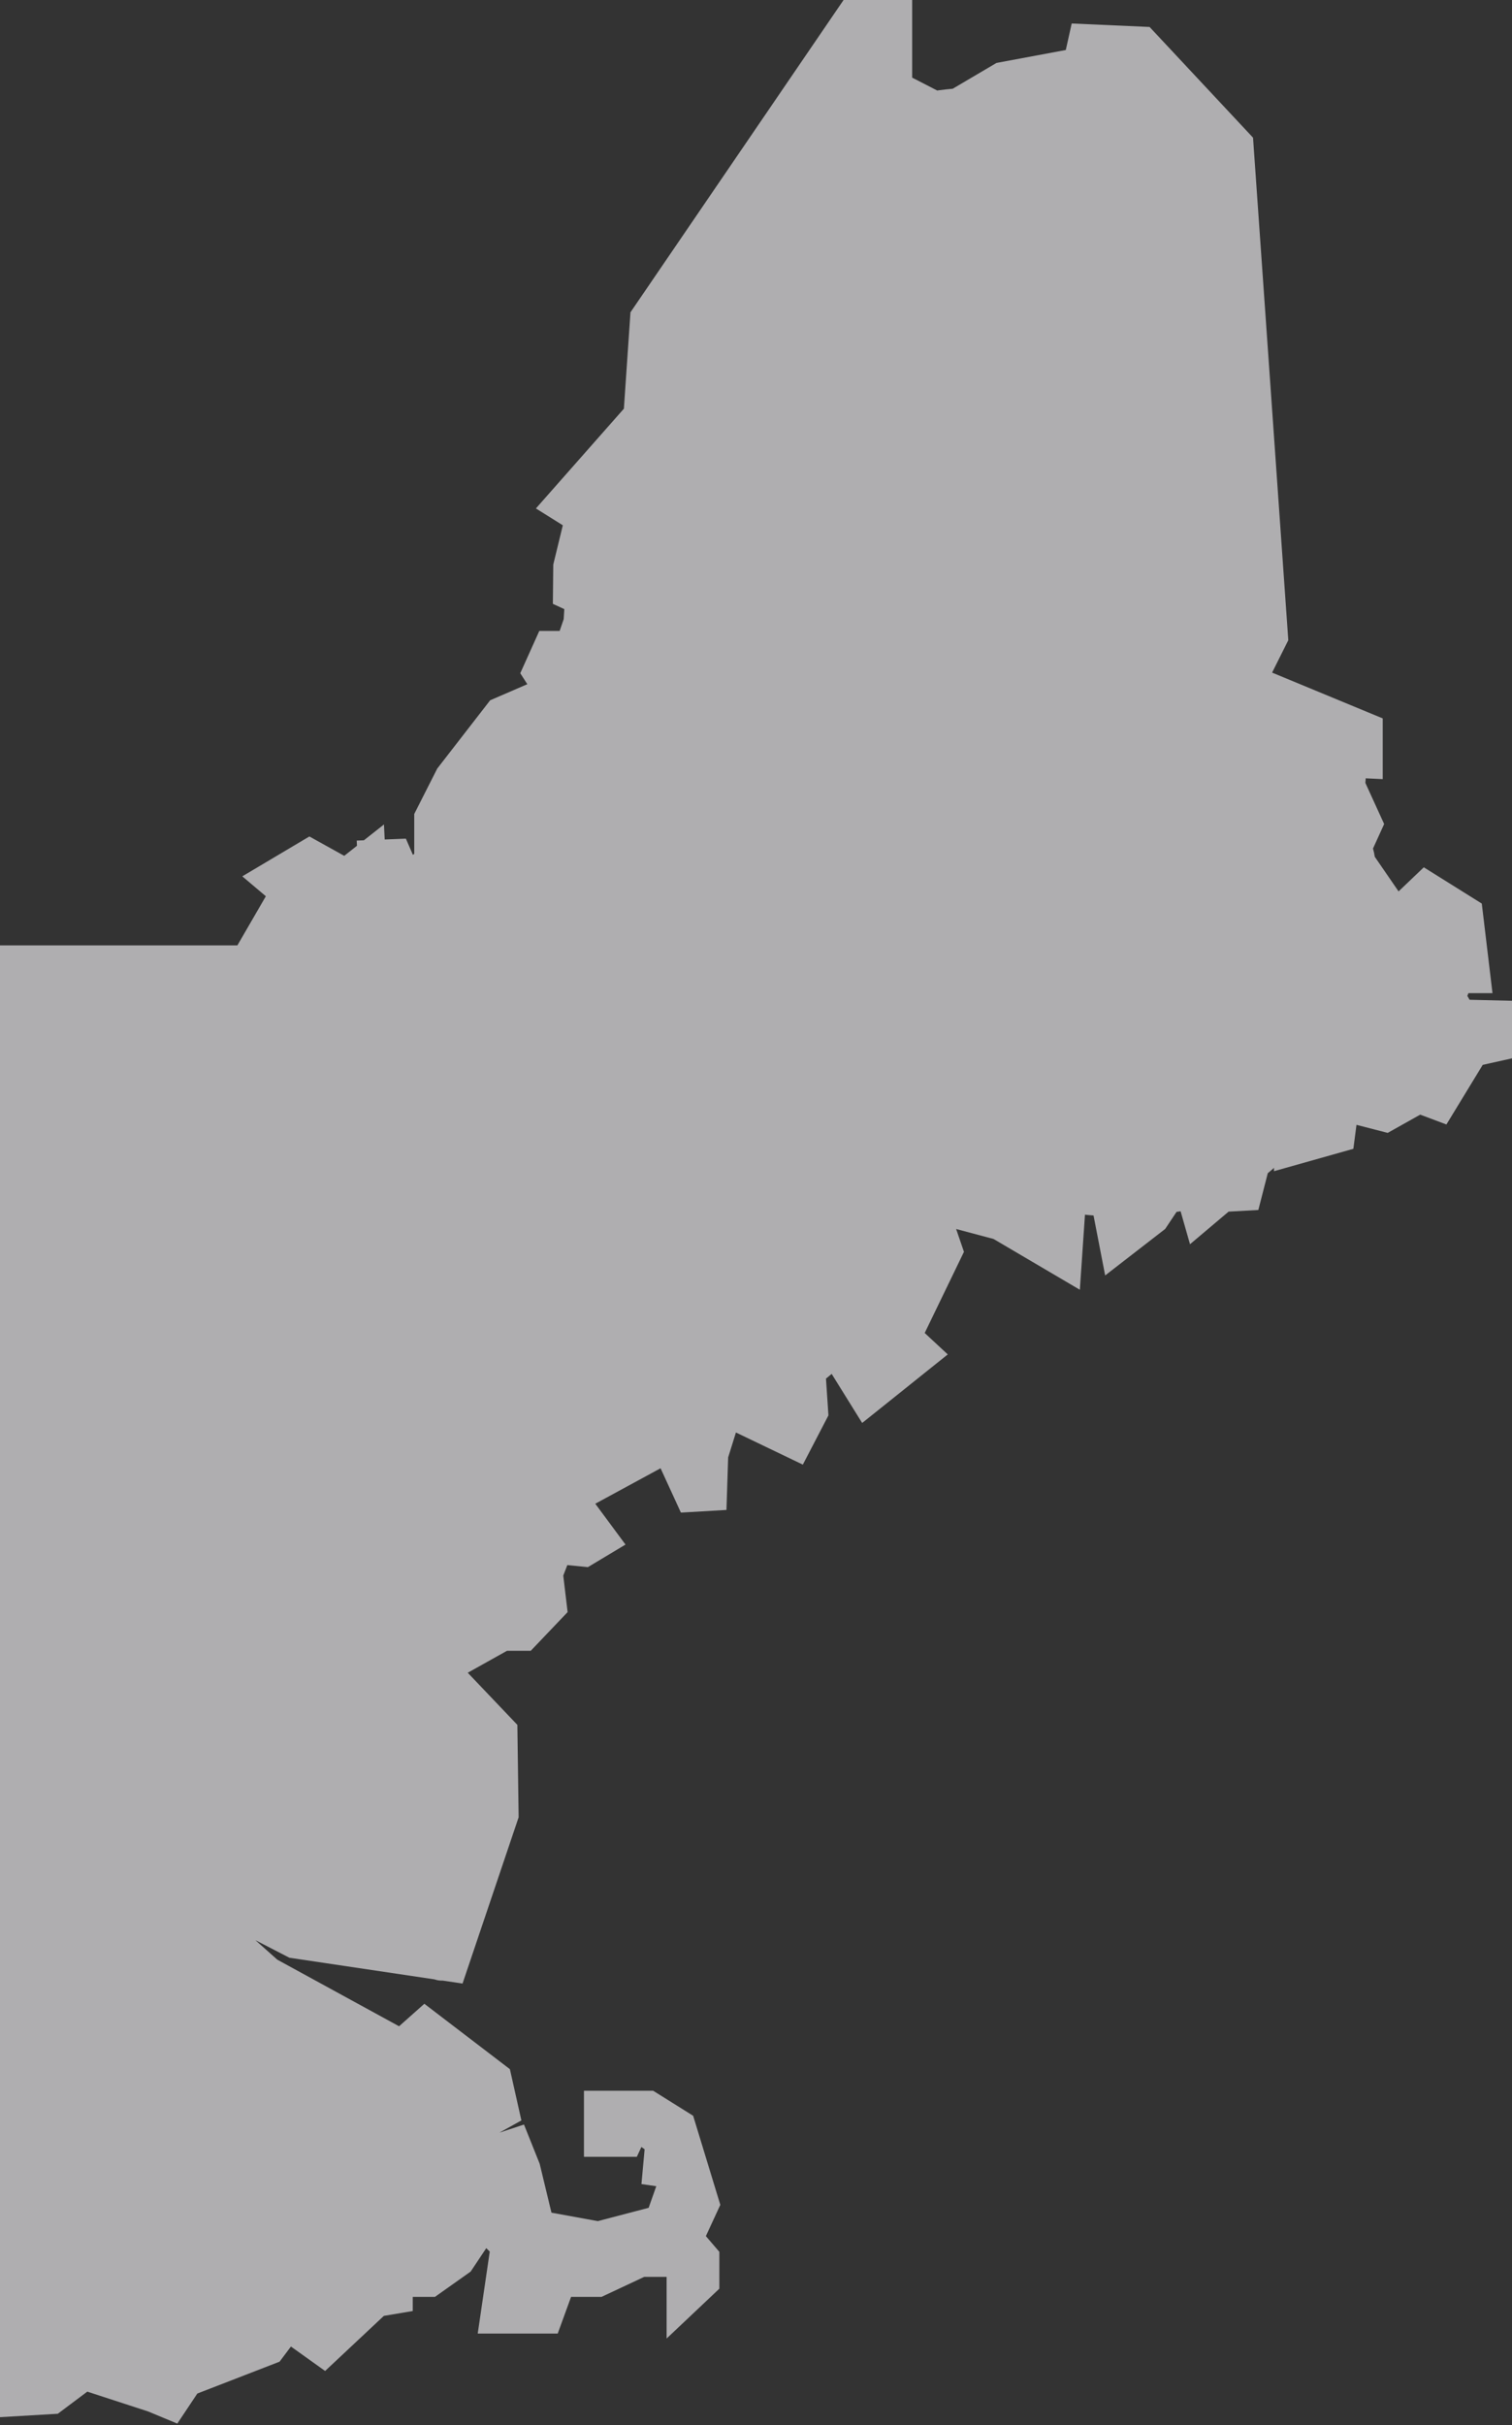<?xml version="1.0" encoding="UTF-8"?>
<svg width="542px" height="869px" viewBox="0 0 542 869" version="1.1" xmlns="http://www.w3.org/2000/svg" xmlns:xlink="http://www.w3.org/1999/xlink">
    <rect x="0" y="0" width="542" height="869" fill="#333333" stroke="none"/>
    <title>Group 3</title>
    <defs>
        <polygon id="path-1" points="0 0 823 0 823 941 0 941"></polygon>
    </defs>
    <g id="Desktop" stroke="none" stroke-width="1" fill="none" fill-rule="evenodd" opacity="0.65">
        <g id="home" transform="translate(0, -5095)">
            <g id="Group-3" transform="translate(-245, 5074)">
                <mask id="mask-2" fill="white">
                    <use xlink:href="#path-1"></use>
                </mask>
                <g id="Clip-2"></g>
                <path d="M771.78,379.24 C771.537,378.767 771.274,378.307 770.989,377.856 C771.122,377.531 771.257,377.204 771.388,376.875 L780.007,376.875 L776.169,344.77 L755.384,331.777 L746.339,340.41 L737.816,328.014 C737.658,327.009 737.453,326.014 737.175,325.048 L741.171,316.271 L734.433,301.524 C734.488,300.976 734.535,300.431 734.552,299.887 L740.66,300.18 L740.66,278.422 L701.005,262.013 L706.806,250.41 L694.169,70.332 L657.086,30.661 L629.165,29.418 L627.051,38.919 L602.205,43.549 L586.51,52.799 C584.906,52.942 583.296,53.113 581.674,53.332 C581.439,53.362 581.201,53.406 580.965,53.438 L571.984,48.818 L571.984,21 L547.389,21 L471.004,132.905 L468.64,167.448 L437.105,203.189 L446.75,209.224 L443.326,223.296 L443.182,237.372 L447.288,239.266 C447.227,240.468 447.149,241.67 447.06,242.869 L445.613,247.085 L438.316,247.085 L431.499,262.235 L434.027,266.167 L420.705,271.929 L401.74,296.392 L393.485,312.681 L393.485,326.951 C393.325,327.069 393.167,327.187 393.011,327.307 L390.495,321.508 L382.897,321.806 L382.639,316.422 L375.444,322.099 L372.874,322.202 L372.961,324.059 L368.396,327.665 L355.905,320.724 L331.85,335.01 L340.294,342.146 L330.092,359.753 L152.997,359.753 L152.997,467.764 L138.496,493.885 L145.466,547.842 L137.276,553.291 L149.546,579.506 L156.293,572.296 L157.746,576.068 L153.879,676.801 L117.56,770.105 L116.285,769.966 L115.882,774.417 L113.686,780.055 L115.355,780.226 L106.591,876.836 L111.744,882.845 C111.725,883.132 111.666,883.39 111.624,883.66 L91,893.363 L91,919 L123.476,919 L133.51,901.785 L161.471,901.785 L171.856,890.602 C172.369,890.355 172.886,890.118 173.395,889.848 C176.131,888.391 178.769,886.777 181.364,885.09 L189.336,890.409 L265.715,885.91 L276.285,877.983 L298.059,885.068 L308.559,889.431 L315.735,878.662 L345.219,867.242 L349.285,861.819 L361.541,870.575 L382.597,850.835 L392.958,849.095 L392.958,844.026 L400.915,844.026 L413.721,834.952 L419.309,826.569 L420.556,827.799 L416.249,857.17 L444.923,857.17 L449.711,844.026 L460.626,844.026 L475.912,836.863 L483.958,836.863 L483.958,858.95 L502.858,841.092 L502.858,827.883 L498.03,822.255 L503.208,811.05 L493.472,779.133 L479.111,770.152 L454.33,770.152 L454.33,793.832 L473.285,793.832 L474.916,790.313 L476.07,791.142 L474.939,803.606 L480.248,804.37 L477.515,812.111 L459.28,816.881 L442.68,813.852 L438.46,796.34 L432.83,782.272 L424.012,785.189 L431.899,780.8 L427.779,762.431 L397.115,739.001 L388.05,747.06 L344.405,723.201 L336.566,716.226 L348.735,722.503 L400.721,730.251 C401.653,730.584 402.656,730.725 403.677,730.69 L410.805,731.753 L430.912,672.171 L430.456,639.062 L412.672,620.384 L426.736,612.522 L435.252,612.522 L448.472,598.651 L446.911,585.562 L448.369,581.806 L455.727,582.544 L469.221,574.458 L458.39,559.822 L481.79,547.115 L489.081,563 L505.411,562.049 L506.016,543.231 L508.806,534.292 L532.791,545.811 L541.964,528.162 L541.088,514.999 L543.124,513.299 L554.057,530.887 L584.742,506.323 L576.474,498.641 L590.546,469.563 L587.742,461.387 L601.143,464.946 L632.09,483.154 L633.922,456.253 C634.943,456.359 635.964,456.477 636.992,456.532 L641.161,478.02 L662.682,461.354 L666.757,455.243 C667.24,455.179 667.723,455.108 668.206,455.032 L671.576,466.838 L685.416,455.156 L696.068,454.568 L699.454,441.386 C700.214,440.764 700.961,440.127 701.685,439.469 L701.685,440.665 L730.135,432.643 L731.252,424.054 L742.439,426.943 L754.099,420.404 L763.485,423.929 L776.506,402.563 L787,400.23 L787,379.605 L771.78,379.24 Z" id="Fill-1" fill="#F1F0F2" mask="url(#mask-2)"></path>
            </g>
        </g>
    </g>
</svg>